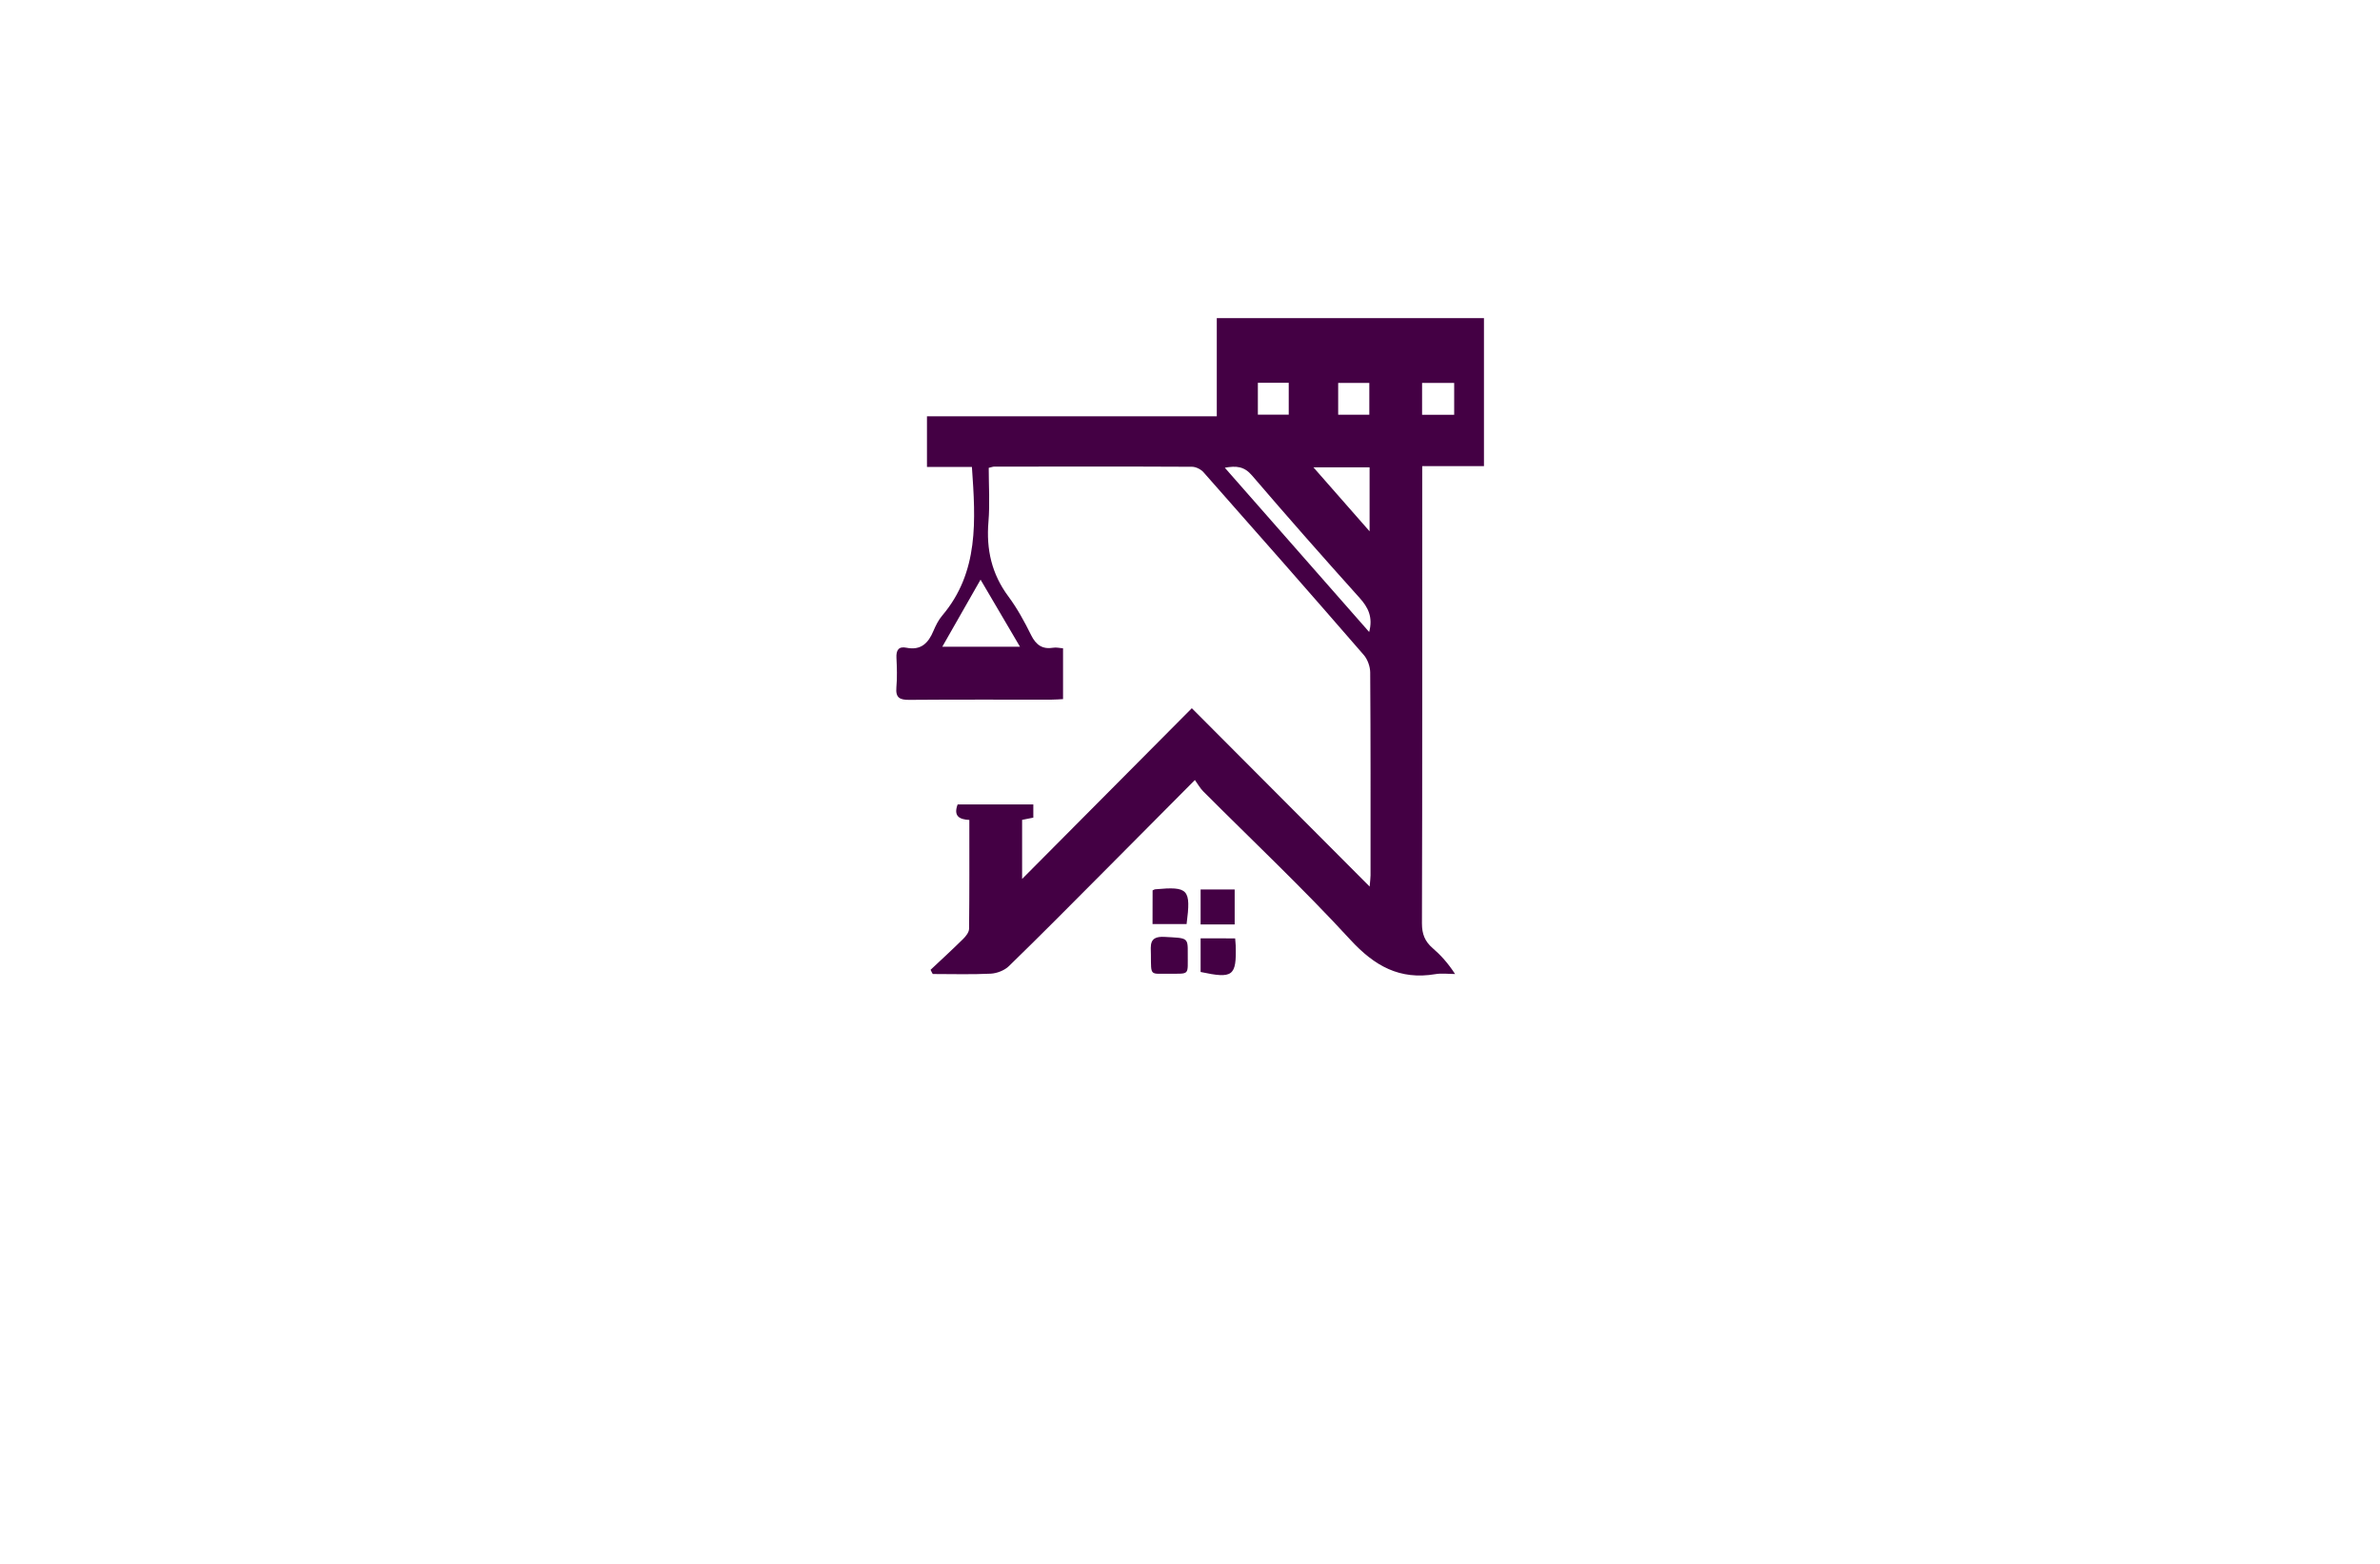 <?xml version="1.0" encoding="utf-8"?>
<!-- Generator: Adobe Illustrator 27.8.1, SVG Export Plug-In . SVG Version: 6.00 Build 0)  -->
<svg version="1.1" xmlns="http://www.w3.org/2000/svg" xmlns:xlink="http://www.w3.org/1999/xlink" x="0px" y="0px"
	 viewBox="0 0 350 230" style="enable-background:new 0 0 350 230;" xml:space="preserve">
<style type="text/css">
	.st0{fill:#783232;}
	.st1{fill:#00E9FF;}
	.st2{fill:#0C1E8C;}
	.st3{fill:#FFC100;}
	.st4{fill:#0C6C00;}
	.st5{fill:#23605B;}
	.st6{fill:#FF7E30;}
	.st7{fill:#00D7FD;}
	.st8{fill:#5C00A2;}
	.st9{fill-rule:evenodd;clip-rule:evenodd;}
	.st10{fill:#20B700;}
	.st11{fill:none;}
	.st12{fill:#FFFFFF;}
	.st13{fill:#B000AB;}
	.st14{fill:#FA9720;}
	.st15{fill:#DA1300;}
	.st16{fill:#00F2FF;}
	.st17{fill:#00416A;}
	.st18{fill:#00FFE9;}
	.st19{fill:#017F2E;}
	.st20{fill:#0D302D;}
	.st21{fill:#00FFF2;}
	.st22{fill:#003CAC;}
	.st23{fill:#396D7A;}
	.st24{fill:#440044;}
	.st25{fill:#003D36;}
	.st26{fill:#00B6BF;}
	.st27{fill:#CBA400;}
</style>
<g id="Layer_1">
</g>
<g id="Layer_2">
</g>
<g id="Layer_3">
</g>
<g id="Layer_4">
</g>
<g id="Layer_5">
</g>
<g id="Layer_6">
</g>
<g id="Layer_7">
</g>
<g id="Layer_8">
</g>
<g id="Layer_9">
</g>
<g id="Layer_10">
</g>
<g id="Layer_11">
</g>
<g id="Layer_12">
	<path class="st24" d="M136.85,142.63c1.6-1.5,3.21-2.98,4.77-4.52c0.41-0.4,0.88-0.99,0.89-1.5c0.06-5.3,0.04-10.6,0.04-16.02
		c-1.46-0.07-2.37-0.56-1.72-2.28c3.61,0,7.29,0,11.13,0c0,0.6,0,1.23,0,1.94c-0.5,0.1-1.02,0.2-1.65,0.33c0,2.82,0,5.65,0,8.69
		c8.4-8.45,16.66-16.77,24.96-25.11c8.8,8.83,17.32,17.38,26.15,26.23c0.07-0.87,0.13-1.26,0.13-1.64c0-9.95,0.02-19.91-0.05-29.86
		c-0.01-0.87-0.39-1.93-0.96-2.58c-7.8-8.99-15.66-17.93-23.55-26.85c-0.39-0.44-1.11-0.8-1.68-0.81
		c-9.71-0.05-19.42-0.03-29.13-0.02c-0.17,0-0.35,0.08-0.78,0.18c0,2.62,0.18,5.29-0.04,7.93c-0.34,4.06,0.47,7.67,2.93,10.98
		c1.3,1.75,2.37,3.71,3.34,5.68c0.73,1.47,1.67,2.13,3.29,1.86c0.4-0.07,0.84,0.04,1.41,0.09c0,2.45,0,4.85,0,7.47
		c-0.57,0.03-1.15,0.08-1.74,0.08c-6.96,0.01-13.92-0.03-20.88,0.03c-1.39,0.01-2.02-0.3-1.89-1.82c0.13-1.45,0.08-2.93,0.01-4.39
		c-0.05-1.09,0.32-1.69,1.45-1.46c2.15,0.44,3.25-0.68,4-2.49c0.33-0.78,0.73-1.58,1.27-2.22c5.45-6.42,4.92-14.05,4.38-21.87
		c-2.11,0-4.28,0-6.61,0c0-2.54,0-4.89,0-7.45c14.09,0,28.22,0,42.62,0c0-4.92,0-9.63,0-14.44c13.24,0,26.21,0,39.29,0
		c0,7.25,0,14.37,0,21.76c-2.98,0-5.93,0-9.08,0c0,1.05,0,1.82,0,2.6c0,21.55,0.02,43.11-0.04,64.66c0,1.56,0.43,2.64,1.57,3.63
		c1.19,1.03,2.26,2.2,3.3,3.81c-0.97,0-1.96-0.14-2.9,0.02c-5.23,0.88-8.93-1.18-12.5-5.06c-6.94-7.55-14.42-14.59-21.66-21.85
		c-0.43-0.43-0.72-0.98-1.2-1.64c-4.69,4.71-9.06,9.13-13.45,13.53c-4.61,4.63-9.2,9.27-13.89,13.83c-0.65,0.64-1.76,1.07-2.68,1.12
		c-2.84,0.14-5.68,0.05-8.53,0.05C137.05,143.05,136.95,142.84,136.85,142.63z M201.35,92.95c0.57-2.18-0.13-3.6-1.42-5.03
		c-5.34-5.94-10.62-11.93-15.81-17.99c-1.14-1.34-2.29-1.45-4-1.14C187.27,76.92,194.25,84.86,201.35,92.95z M144.2,85.25
		c-1.97,3.45-3.77,6.6-5.63,9.87c3.91,0,7.57,0,11.43,0C148.04,91.79,146.2,88.66,144.2,85.25z M193.15,68.73
		c2.81,3.2,5.41,6.17,8.26,9.41c0-3.4,0-6.35,0-9.41C198.71,68.73,196.13,68.73,193.15,68.73z M184.98,56.3c0,1.7,0,3.24,0,4.68
		c1.68,0,3.11,0,4.54,0c0-1.62,0-3.1,0-4.68C187.96,56.3,186.53,56.3,184.98,56.3z M196.79,60.99c1.66,0,3.09,0,4.58,0
		c0-1.6,0-3.09,0-4.67c-1.59,0-3.07,0-4.58,0C196.79,57.94,196.79,59.43,196.79,60.99z M209.13,61c1.76,0,3.19,0,4.72,0
		c0-1.6,0-3.08,0-4.68c-1.58,0-3.06,0-4.72,0c0,0.77,0,1.43,0,2.08C209.13,59.23,209.13,60.07,209.13,61z M174.67,140.26
		c0.02-2.43-0.01-2.28-3.43-2.47c-2.32-0.13-2,1.26-1.99,2.65c0.03,3.18-0.17,2.75,2.71,2.77
		C175.03,143.19,174.65,143.49,174.67,140.26z M176.56,138c0,1.75,0,3.36,0,4.95c4.77,1.02,5.29,0.62,5.16-3.91
		c-0.01-0.24-0.03-0.48-0.08-1.03C179.91,138,178.26,138,176.56,138z M169.49,135.9c1.84,0,3.43,0,5.01,0
		c0.66-5.15,0.28-5.55-4.63-5.11c-0.11,0.01-0.22,0.09-0.37,0.16C169.49,132.61,169.49,134.29,169.49,135.9z M176.56,135.96
		c1.72,0,3.32,0,5.01,0c0-1.76,0-3.41,0-5.14c-1.71,0-3.27,0-5.01,0C176.56,132.63,176.56,134.24,176.56,135.96z"/>
</g>
<g id="Layer_13">
</g>
<g id="Layer_14">
</g>
<g id="Layer_15">
</g>
</svg>
